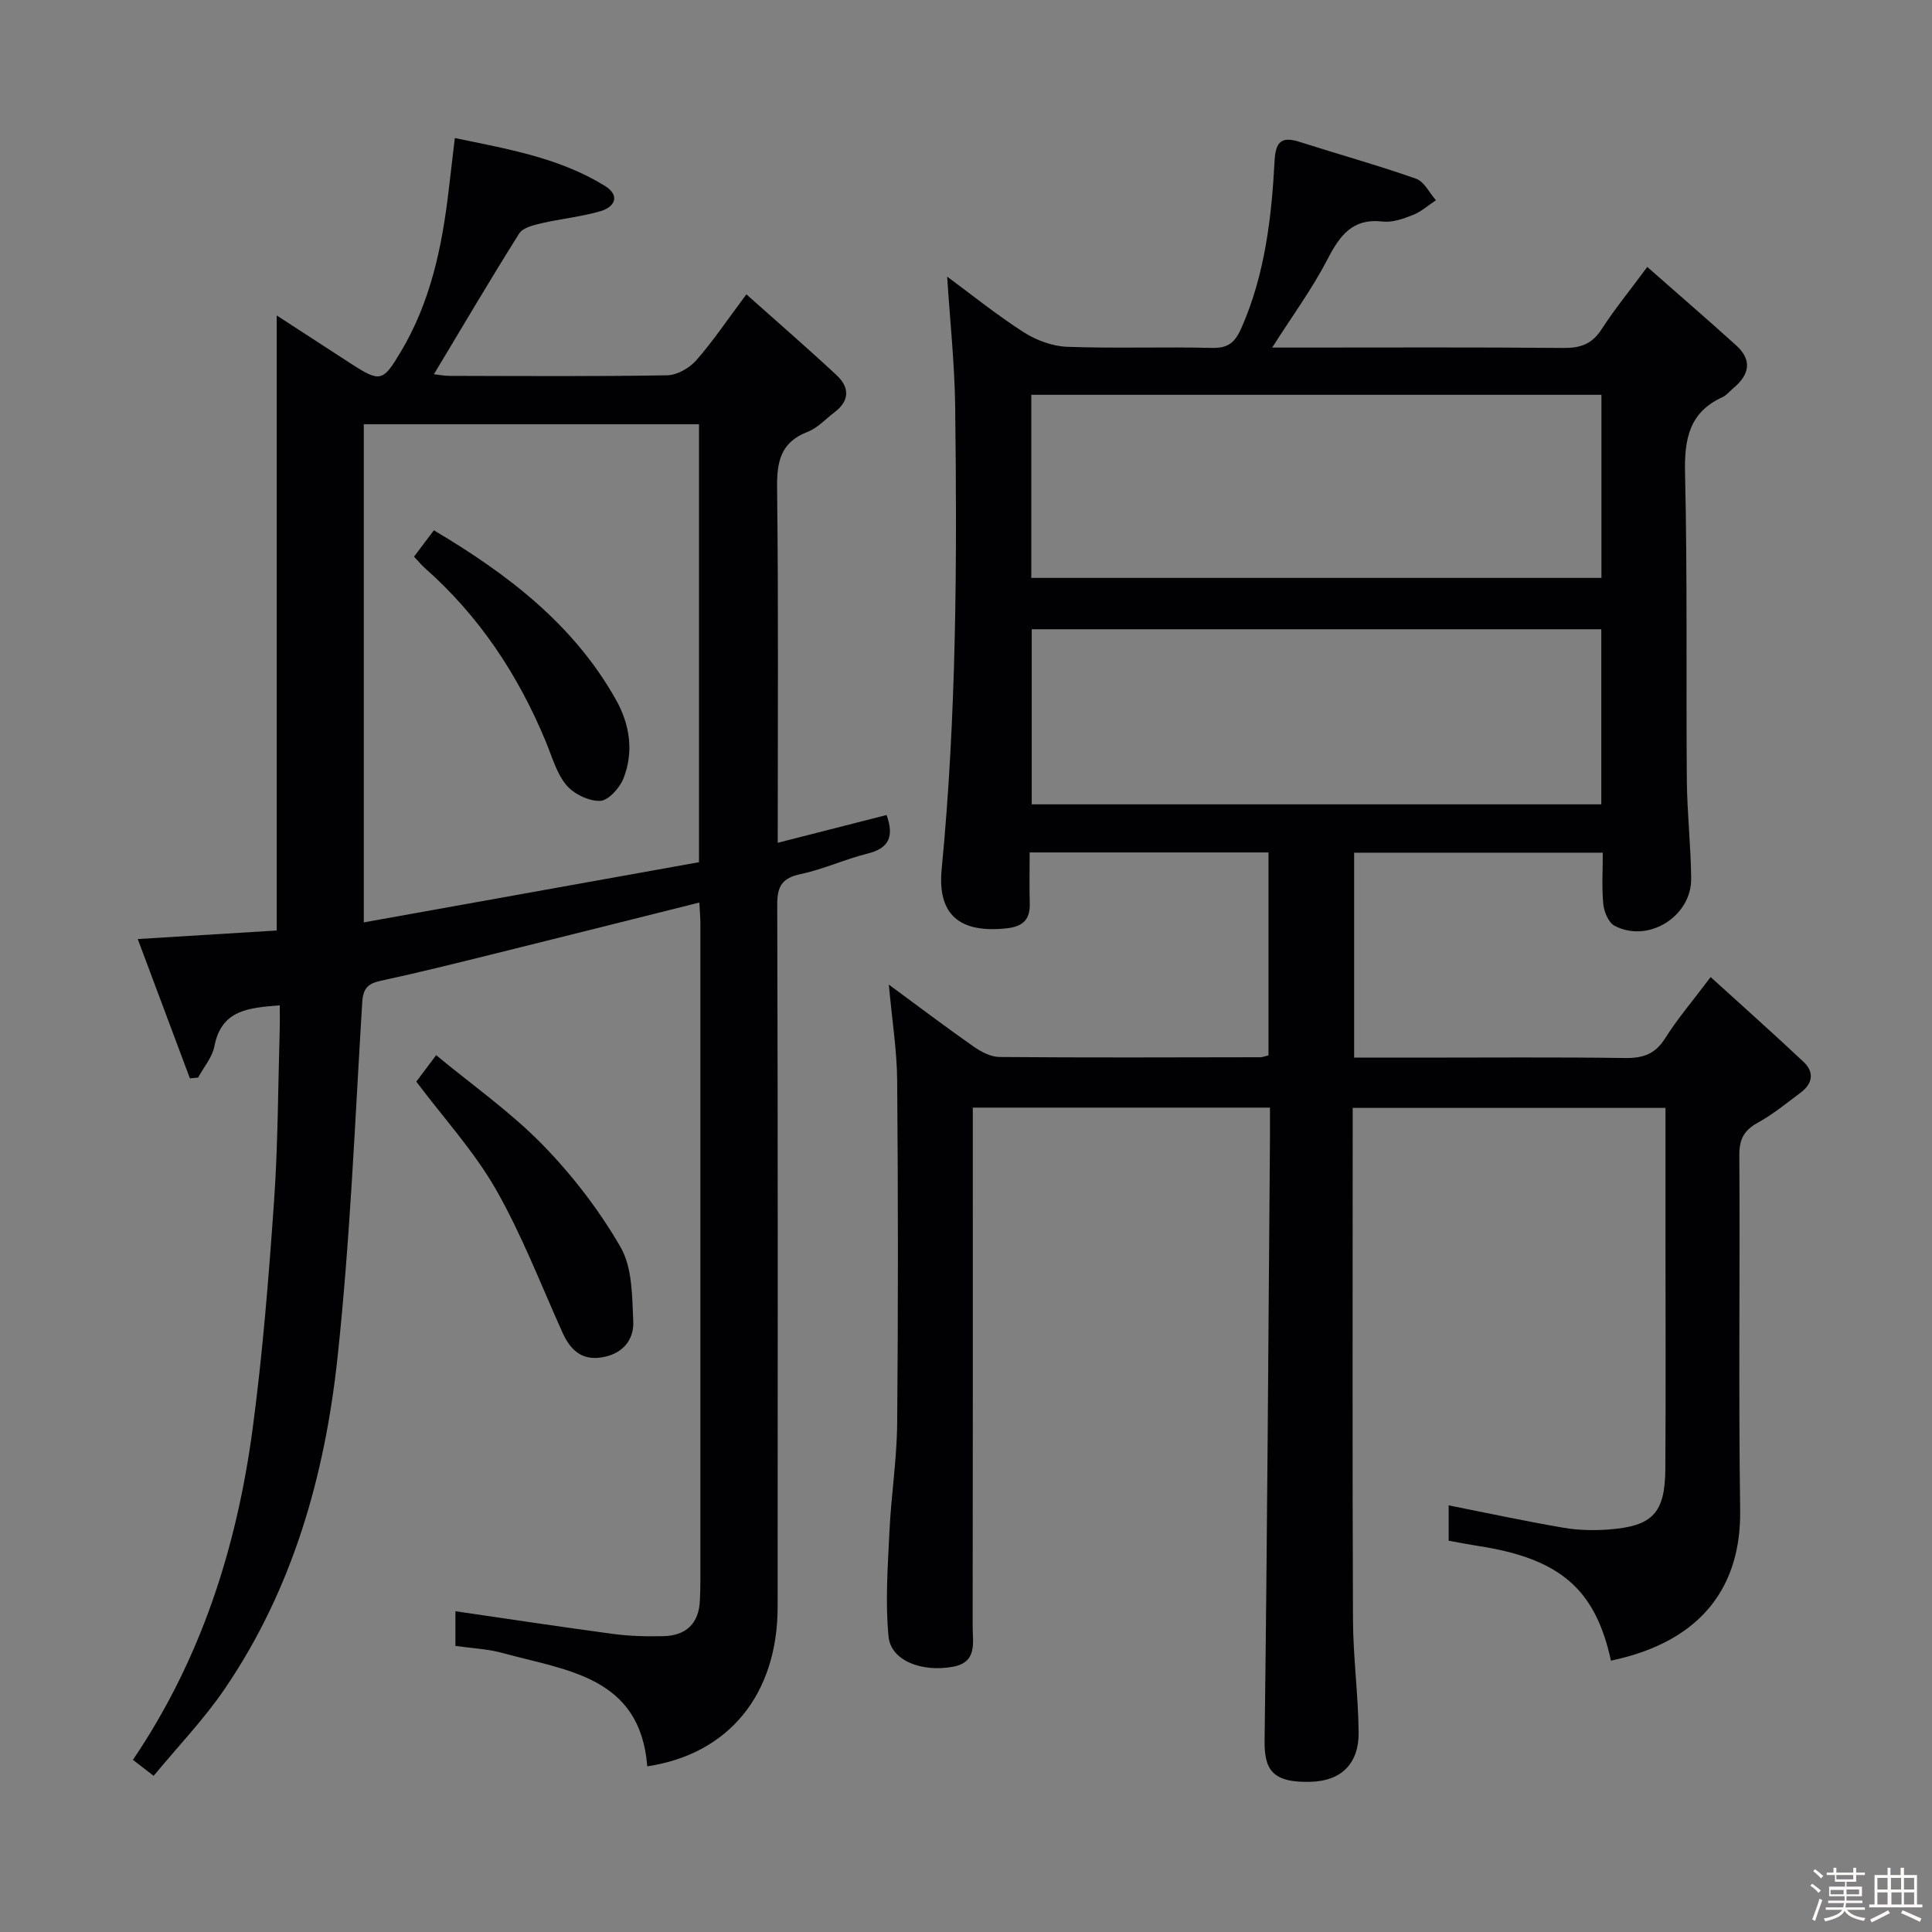 <svg enable-background="new 0 0 400 400" viewBox="0 0 400 400" xmlns="http://www.w3.org/2000/svg"><rect x="0" y="0" width="400" height="400" fill="#808080" stroke="none"/><path d="m374.8 390.4.4-.4c.7.5 1.3 1 1.8 1.4l-.5.5c-.5-.6-1.1-1.1-1.7-1.5zm1 7.3-.6-.3c.5-1.4 1.1-2.8 1.5-4.3.2.1.4.2.6.3-.5 1.3-1 2.8-1.5 4.3zm-.4-10.3.4-.4c.4.3 1 .8 1.7 1.4l-.5.5c-.4-.5-1-1-1.6-1.5zm2.5.3h1.7v-1h.6v1h3.5v-1h.6v1h1.8v.5h-1.8v1.4h-2v1h3.2v2h-3.2v.9h3.3v.5h-3.4c0 .3-.1.6-.1.9h4v.5h-3.7c.7.9 1.9 1.5 3.8 1.7-.1.2-.2.4-.3.6-2.1-.4-3.5-1.1-4-2.1-.4 1-1.8 1.7-4 2.2-.1-.2-.2-.4-.3-.6 2.1-.4 3.4-1 3.8-1.8h-3.4v-.5h3.6c.1-.3.1-.6.2-.9h-3.3v-.5h3.4c0-.3 0-.6 0-.9h-3.2v-2h3.3v-1h-2.1v-1.4h-1.7v-.5zm1.1 3.5v1h2.7c0-.3 0-.4 0-.4 0-.1 0-.2 0-.2 0-.1 0-.2 0-.3h-2.7zm1.2-3v.9h3.5v-.9zm4.7 3h-2.6v.6.4h2.6z" fill="#fcfbfa"/><path d="m393.6 386.7h.6v1.5h2.7v6.1h1.1v.6h-11v-.6h1.1v-6.1h2.7v-1.5h.6v1.5h2.1v-1.5zm-2.7 8.8.4.6c-1.2.6-2.5 1.3-3.8 1.9-.1-.2-.2-.4-.3-.6 1.2-.6 2.5-1.2 3.7-1.9zm-2.2-6.7v2.4h2.1v-2.4zm0 3v2.5h2.1v-2.5zm2.8-3v2.4h2.1v-2.4zm.1 3v2.5h2.1v-2.5h-2.2zm5.9 6.1c-1.4-.7-2.7-1.3-3.9-1.8l.3-.6c1.5.6 2.7 1.2 3.9 1.7zm-1.2-9.1h-2.1v2.4h2.1zm-2.1 3v2.5h2.1v-2.5z" fill="#fcfbfa"/><g fill="#010104"><path d="m262.93 229.32c-20.65 0-40.74 0-61.52 0v5.97c0 33.83.02 67.65-.03 101.48-.01 3.32 1.02 7.37-4.07 8.31-6.43 1.19-12.85-1.24-13.34-6.21-.71-7.19-.16-14.53.18-21.79.35-7.46 1.53-14.9 1.6-22.36.21-23.66.2-47.32 0-70.98-.05-6.26-1.06-12.52-1.73-19.89 6.26 4.6 11.85 8.84 17.6 12.86 1.54 1.08 3.53 2.11 5.32 2.13 17.99.15 35.99.08 53.99.05.47 0 .94-.21 1.7-.39 0-13.9 0-27.8 0-42.01-16.39 0-32.61 0-49.45 0 0 3.68-.08 7.13.02 10.58.1 3.33-1.47 4.76-4.7 5.12-9.61 1.07-14.46-2.62-13.54-12.2 3.08-31.87 3.2-63.8 2.8-95.74-.11-8.93-1.08-17.84-1.66-26.98 5.03 3.71 10.23 7.91 15.82 11.5 2.6 1.67 5.94 2.91 9 3.03 9.98.37 19.99-.02 29.99.23 3.44.09 4.82-1.18 6.16-4.23 4.83-11.04 6.19-22.72 6.82-34.52.21-3.88 1.37-5.12 5.15-3.91 8.04 2.57 16.18 4.83 24.14 7.63 1.69.59 2.76 2.93 4.12 4.46-1.57 1.03-3.02 2.35-4.73 3.03-1.98.79-4.25 1.61-6.27 1.38-6.32-.73-8.91 2.9-11.48 7.86-3.17 6.11-7.3 11.73-11.43 18.23h5.34c18.33 0 36.66-.09 54.99.08 3.51.03 5.89-.81 7.86-3.85 2.7-4.18 5.87-8.05 9.47-12.92 6.28 5.53 12.42 10.82 18.43 16.26 3.34 3.02 2.72 6.05-.55 8.78-.77.64-1.43 1.51-2.3 1.91-6.92 3.16-7.92 8.69-7.76 15.76.5 21.15.2 42.32.37 63.48.06 6.81.83 13.61.9 20.42.08 7.9-8.94 13.47-15.88 9.78-1.24-.66-2.15-2.86-2.31-4.44-.34-3.43-.11-6.91-.11-10.68-17.41 0-34.3 0-51.48 0v42.43h13.1c14.33 0 28.66-.12 42.99.08 3.68.05 6.21-.78 8.27-4.04 2.56-4.06 5.71-7.75 9.45-12.72 6.61 6.01 13.01 11.7 19.25 17.57 2.24 2.11 1.88 4.48-.58 6.33-2.92 2.18-5.78 4.54-8.95 6.28-2.87 1.58-3.8 3.47-3.78 6.72.15 24.49-.18 48.99.17 73.48.22 15.1-7.3 27.08-26.75 31.15-3.23-14.82-10.53-21.12-27.44-23.74-1.96-.3-3.91-.69-6.16-1.09 0-2.57 0-4.98 0-7.32 7.96 1.58 15.83 3.27 23.75 4.63 3.08.53 6.32.6 9.45.36 9.06-.7 11.6-3.4 11.66-12.58.11-15.83.03-31.66.03-47.49 0-8.96 0-17.92 0-27.21-21.7 0-42.92 0-64.76 0v5.45c0 33.49-.08 66.99.06 100.48.03 7.8 1.1 15.59 1.17 23.4.06 6.34-3.52 10-9.84 10.19-8.08.25-9.71-2.53-9.63-8.59.54-41.47.78-82.94 1.11-124.41.02-1.98 0-3.98 0-6.58zm68.63-147.58c-39.45 0-78.65 0-118.04 0v37.91h118.04c0-12.77 0-25.18 0-37.91zm-.03 48.54c-39.41 0-78.6 0-117.92 0v36.25h117.92c0-12.19 0-24.08 0-36.25z"/><path d="m134.01 365.7c-1.46-18.66-16.77-19.82-30.02-23.48-3.02-.83-6.23-.95-9.7-1.45 0-2.47 0-5.02 0-7.18 10.95 1.59 21.76 3.24 32.59 4.69 3.45.46 6.98.56 10.46.47 4.7-.11 7.38-2.61 7.57-7.46.05-1.33.1-2.66.1-4 .01-45.33.01-90.65 0-135.98 0-1.32-.13-2.63-.22-4.45-14.41 3.61-28.53 7.17-42.68 10.67-7.73 1.91-15.46 3.85-23.24 5.52-2.73.59-3.7 1.58-3.88 4.53-1.5 24.54-2.49 49.15-5.12 73.58-2.63 24.45-9.31 47.97-23.43 68.63-4.28 6.26-9.61 11.8-14.63 17.88-1.82-1.4-2.95-2.27-4.29-3.31 14.15-20.91 21.51-44.07 24.78-68.52 2.09-15.64 3.34-31.41 4.44-47.15.82-11.78.82-23.61 1.17-35.42.05-1.64.01-3.28.01-5.13-6.31.53-12.06.83-13.53 8.47-.44 2.3-2.21 4.33-3.37 6.49-.57.06-1.14.11-1.7.17-3.55-9.48-7.09-18.95-10.8-28.85 10.08-.62 19.43-1.2 28.77-1.77 0-42.49 0-84.53 0-127.34 5.26 3.42 10.32 6.72 15.4 10 6.08 3.93 6.6 3.67 10.26-2.43 6.22-10.38 8.59-21.85 9.96-33.64.38-3.29.78-6.57 1.26-10.66 10.86 2.26 21.58 4.06 31.03 9.88 3.23 1.99 2.18 4.39-.96 5.29-3.96 1.14-8.13 1.54-12.16 2.48-1.63.38-3.82.9-4.58 2.1-6 9.54-11.72 19.26-17.66 29.15.88.09 2.1.34 3.32.34 15 .03 30 .14 44.99-.12 2.05-.04 4.6-1.5 6-3.1 3.48-3.96 6.44-8.39 10.38-13.66 6.47 5.78 12.7 11.16 18.71 16.77 2.64 2.46 2.7 5.24-.42 7.61-1.85 1.41-3.53 3.28-5.62 4.09-5.69 2.2-6.38 6.29-6.31 11.79.29 24.15.13 48.3.13 73.29 7.76-1.98 15.15-3.87 22.54-5.75 1.58 4.43.54 6.88-3.95 7.99-4.66 1.15-9.11 3.24-13.8 4.23-3.82.81-4.9 2.43-4.89 6.3.14 48.49.11 96.98.08 145.47-.02 18.07-10.12 30.45-26.99 32.97zm-58.69-174.73c23.35-4.19 46.29-8.31 69.4-12.46 0-30.49 0-60.53 0-90.67-23.32 0-46.35 0-69.4 0z"/><path d="m86.19 223.94c.85-1.13 2.03-2.72 4.11-5.48 7.51 6.22 15.39 11.75 22 18.51 6.19 6.34 11.77 13.58 16.19 21.25 2.44 4.23 2.38 10.14 2.62 15.33.18 4-2.34 6.84-6.59 7.49-4.15.64-6.47-1.61-8.07-5.16-4.49-9.96-8.42-20.25-13.82-29.7-4.5-7.84-10.75-14.67-16.44-22.24z"/><path d="m85.72 115.25c1.37-1.82 2.63-3.49 4.11-5.46 15.33 9.11 28.93 19.49 37.69 35.07 2.88 5.12 3.74 10.75 1.57 16.29-.78 1.98-3.13 4.6-4.84 4.66-2.36.08-5.47-1.43-7.01-3.29-2.04-2.46-2.95-5.88-4.22-8.94-5.74-13.85-13.81-26.07-25.13-36.03-.71-.66-1.33-1.41-2.17-2.3z"/></g></svg>